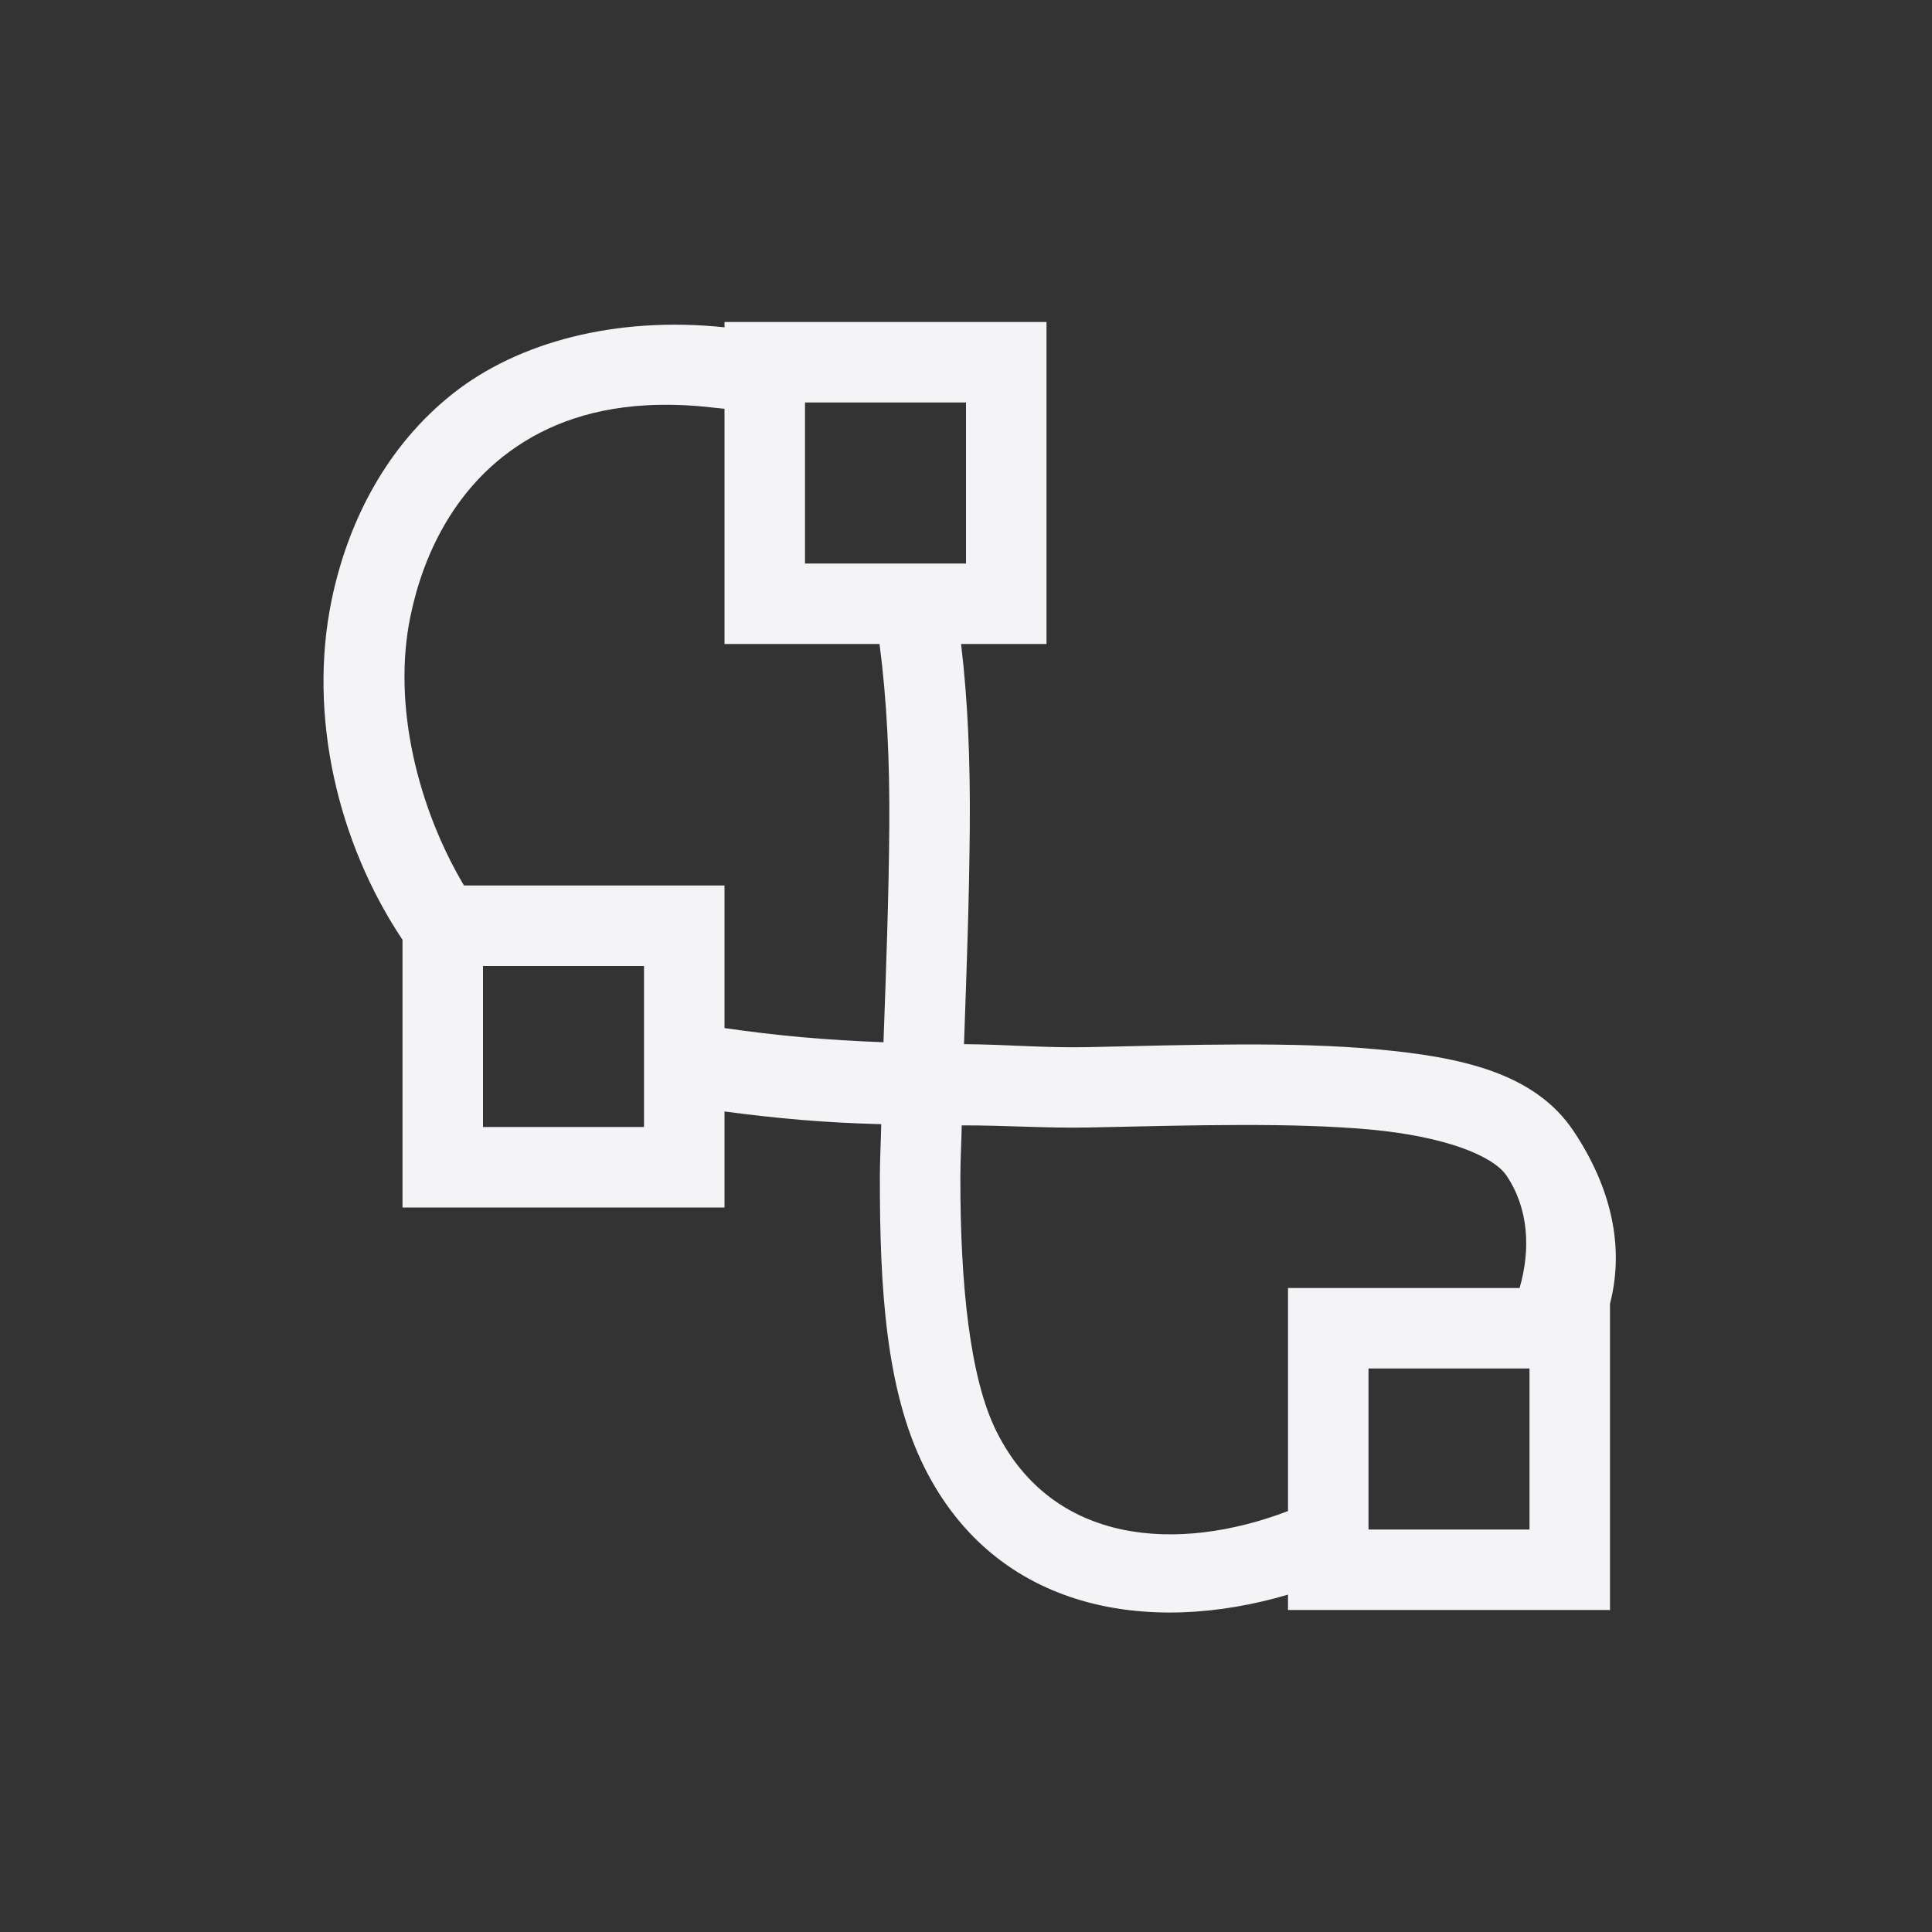 <?xml version="1.0" encoding="UTF-8"?>
<svg width="24px" height="24px" viewBox="0 0 24 24" version="1.1" xmlns="http://www.w3.org/2000/svg" xmlns:xlink="http://www.w3.org/1999/xlink">
    <rect x="0" y="0" width="24" height="24" fill="#333333" stroke="none"/>
    <!-- Generator: Sketch 51.3 (57544) - http://www.bohemiancoding.com/sketch -->
    <title>object-to-path</title>
    <desc>Created with Sketch.</desc>
    <defs></defs>
    <g id="object-to-path" stroke="none" stroke-width="1" fill="none" fill-rule="evenodd">
        <path d="M9,4 L9,4.066 C7.648,3.925 6.436,4.25 5.629,4.887 C4.813,5.531 4.324,6.464 4.119,7.457 C3.825,8.883 4.193,10.467 5,11.674 L5,15 L9,15 L9,13.807 C9.66,13.895 10.247,13.947 10.947,13.965 C10.943,14.18 10.93,14.409 10.93,14.619 C10.928,16.015 11.007,17.275 11.484,18.23 C12.38,20.021 14.281,20.317 16,19.809 L16,20 L20,20 L20,16.195 C20.185,15.48 20.008,14.741 19.549,14.053 C19.066,13.328 18.154,13.131 17.107,13.035 C16.061,12.939 14.809,12.979 13.506,13.008 C12.989,13.019 12.495,12.974 11.975,12.971 C12.007,12.071 12.04,11.187 12.047,10.277 C12.053,9.476 12.026,8.731 11.939,8 L13,8 L13,4 L9,4 Z M8.025,5.035 C8.276,5.021 8.546,5.028 8.836,5.061 C8.862,5.063 8.975,5.075 9,5.078 L9,8 L10.926,8 C11.017,8.698 11.053,9.445 11.047,10.27 C11.041,11.146 11.007,12.046 10.975,12.947 C10.248,12.92 9.649,12.865 9,12.771 L9,11 L5.764,11 C5.195,10.043 4.87,8.763 5.098,7.658 C5.264,6.852 5.648,6.146 6.248,5.672 C6.698,5.317 7.275,5.078 8.025,5.035 Z M15.406,13.975 C15.996,13.974 16.542,13.988 17.016,14.031 C17.963,14.118 18.552,14.361 18.717,14.607 C18.991,15.019 19.015,15.522 18.877,16 L16,16 L16,18.771 C14.635,19.292 13.083,19.192 12.379,17.783 C12.05,17.126 11.928,15.966 11.93,14.621 C11.93,14.423 11.943,14.186 11.947,13.98 C12.479,13.978 13.009,14.017 13.527,14.006 C14.182,13.992 14.816,13.976 15.406,13.975 Z M6,12 L8,12 L8,14 L6,14 L6,12 Z M10,5 L12,5 L12,7 L10,7 L10,5 Z M17,17 L19,17 L19,19 L17,19 L17,17 Z" id="Combined-Shape" fill="#f4f4f7" fill-rule="nonzero"></path>
    </g>
</svg>